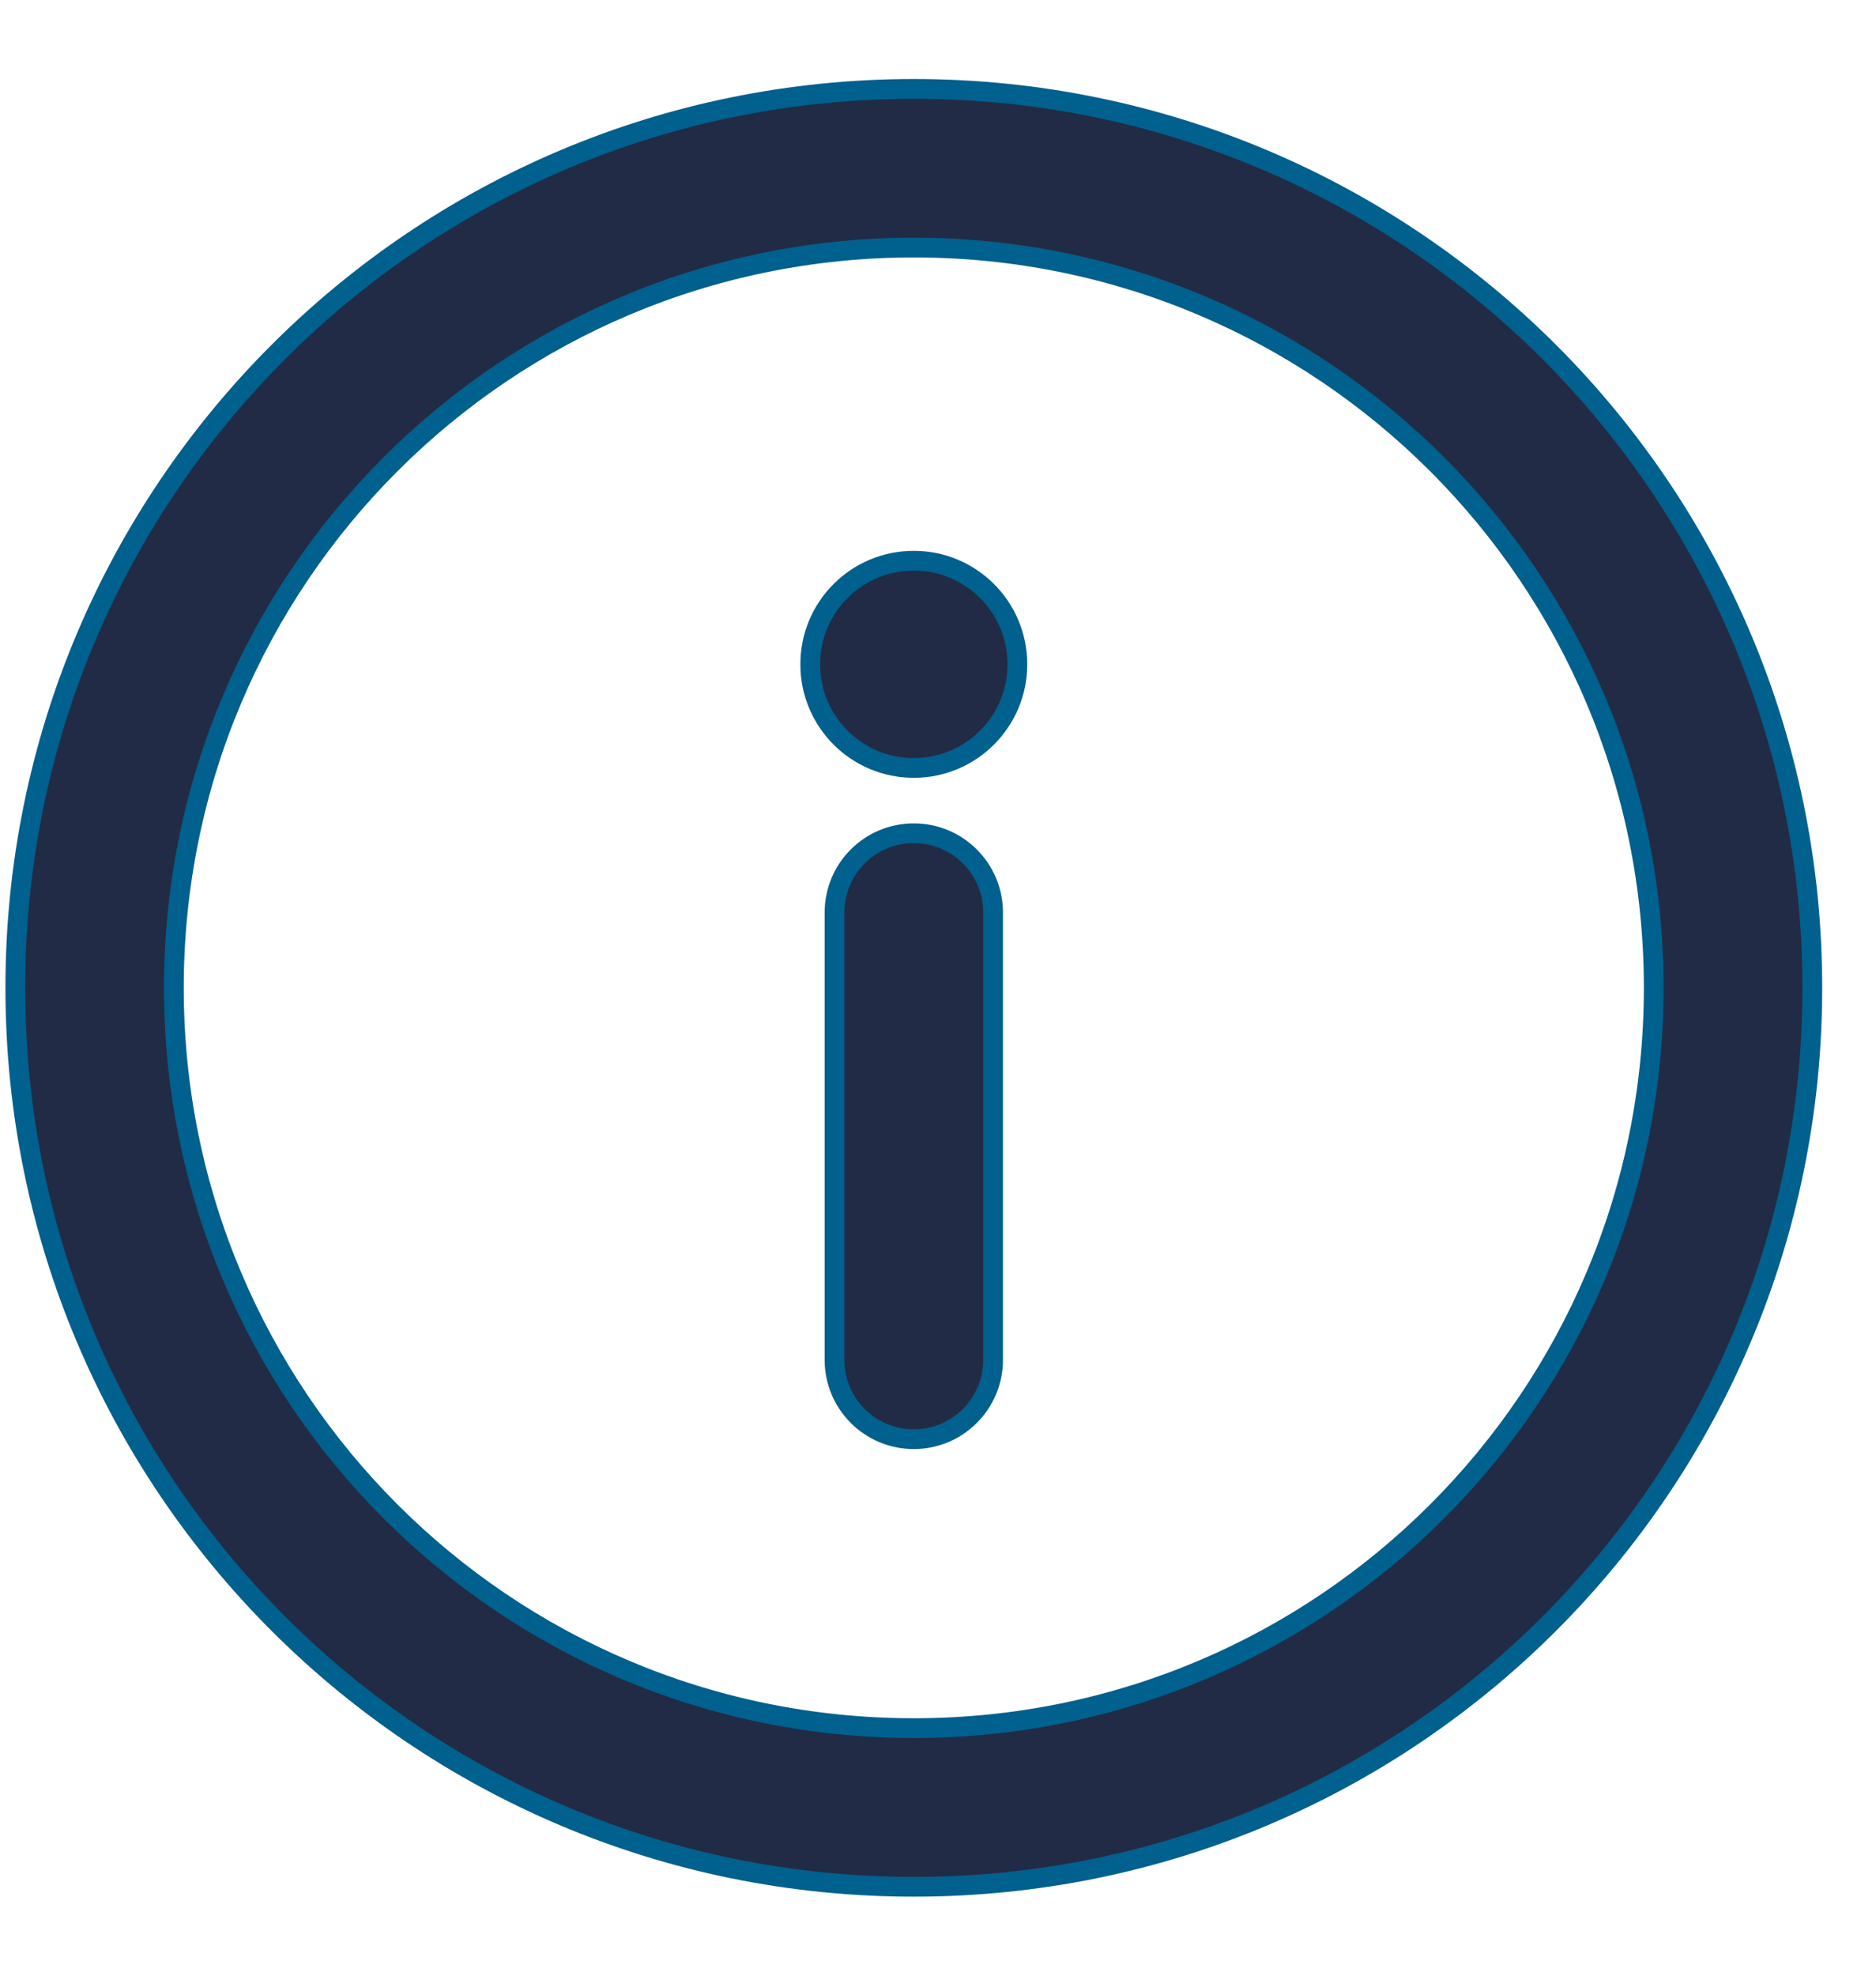 <svg width="19" height="20" viewBox="0 0 19 20" fill="none" xmlns="http://www.w3.org/2000/svg">
<path d="M9.255 0.9C4.225 0.9 0.155 4.97 0.155 10C0.155 15.03 4.225 19.1 9.255 19.1C14.285 19.1 18.355 15.03 18.355 10C18.355 4.97 14.284 0.9 9.255 0.9ZM9.255 17.494C5.113 17.494 1.761 14.142 1.761 10C1.761 5.858 5.113 2.506 9.255 2.506C13.397 2.506 16.749 5.858 16.749 10C16.749 14.142 13.397 17.494 9.255 17.494Z" fill="#222B45" stroke="#00608E" stroke-width="0.2"/>
<path d="M9.255 8.435C8.811 8.435 8.452 8.794 8.452 9.238V13.766C8.452 14.209 8.811 14.569 9.255 14.569C9.698 14.569 10.058 14.209 10.058 13.766V9.238C10.058 8.794 9.698 8.435 9.255 8.435Z" fill="#222B45" stroke="#00608E" stroke-width="0.2"/>
<path d="M9.255 7.774C9.834 7.774 10.304 7.304 10.304 6.725C10.304 6.145 9.834 5.676 9.255 5.676C8.675 5.676 8.206 6.145 8.206 6.725C8.206 7.304 8.675 7.774 9.255 7.774Z" fill="#222B45" stroke="#00608E" stroke-width="0.2"/>
</svg>
